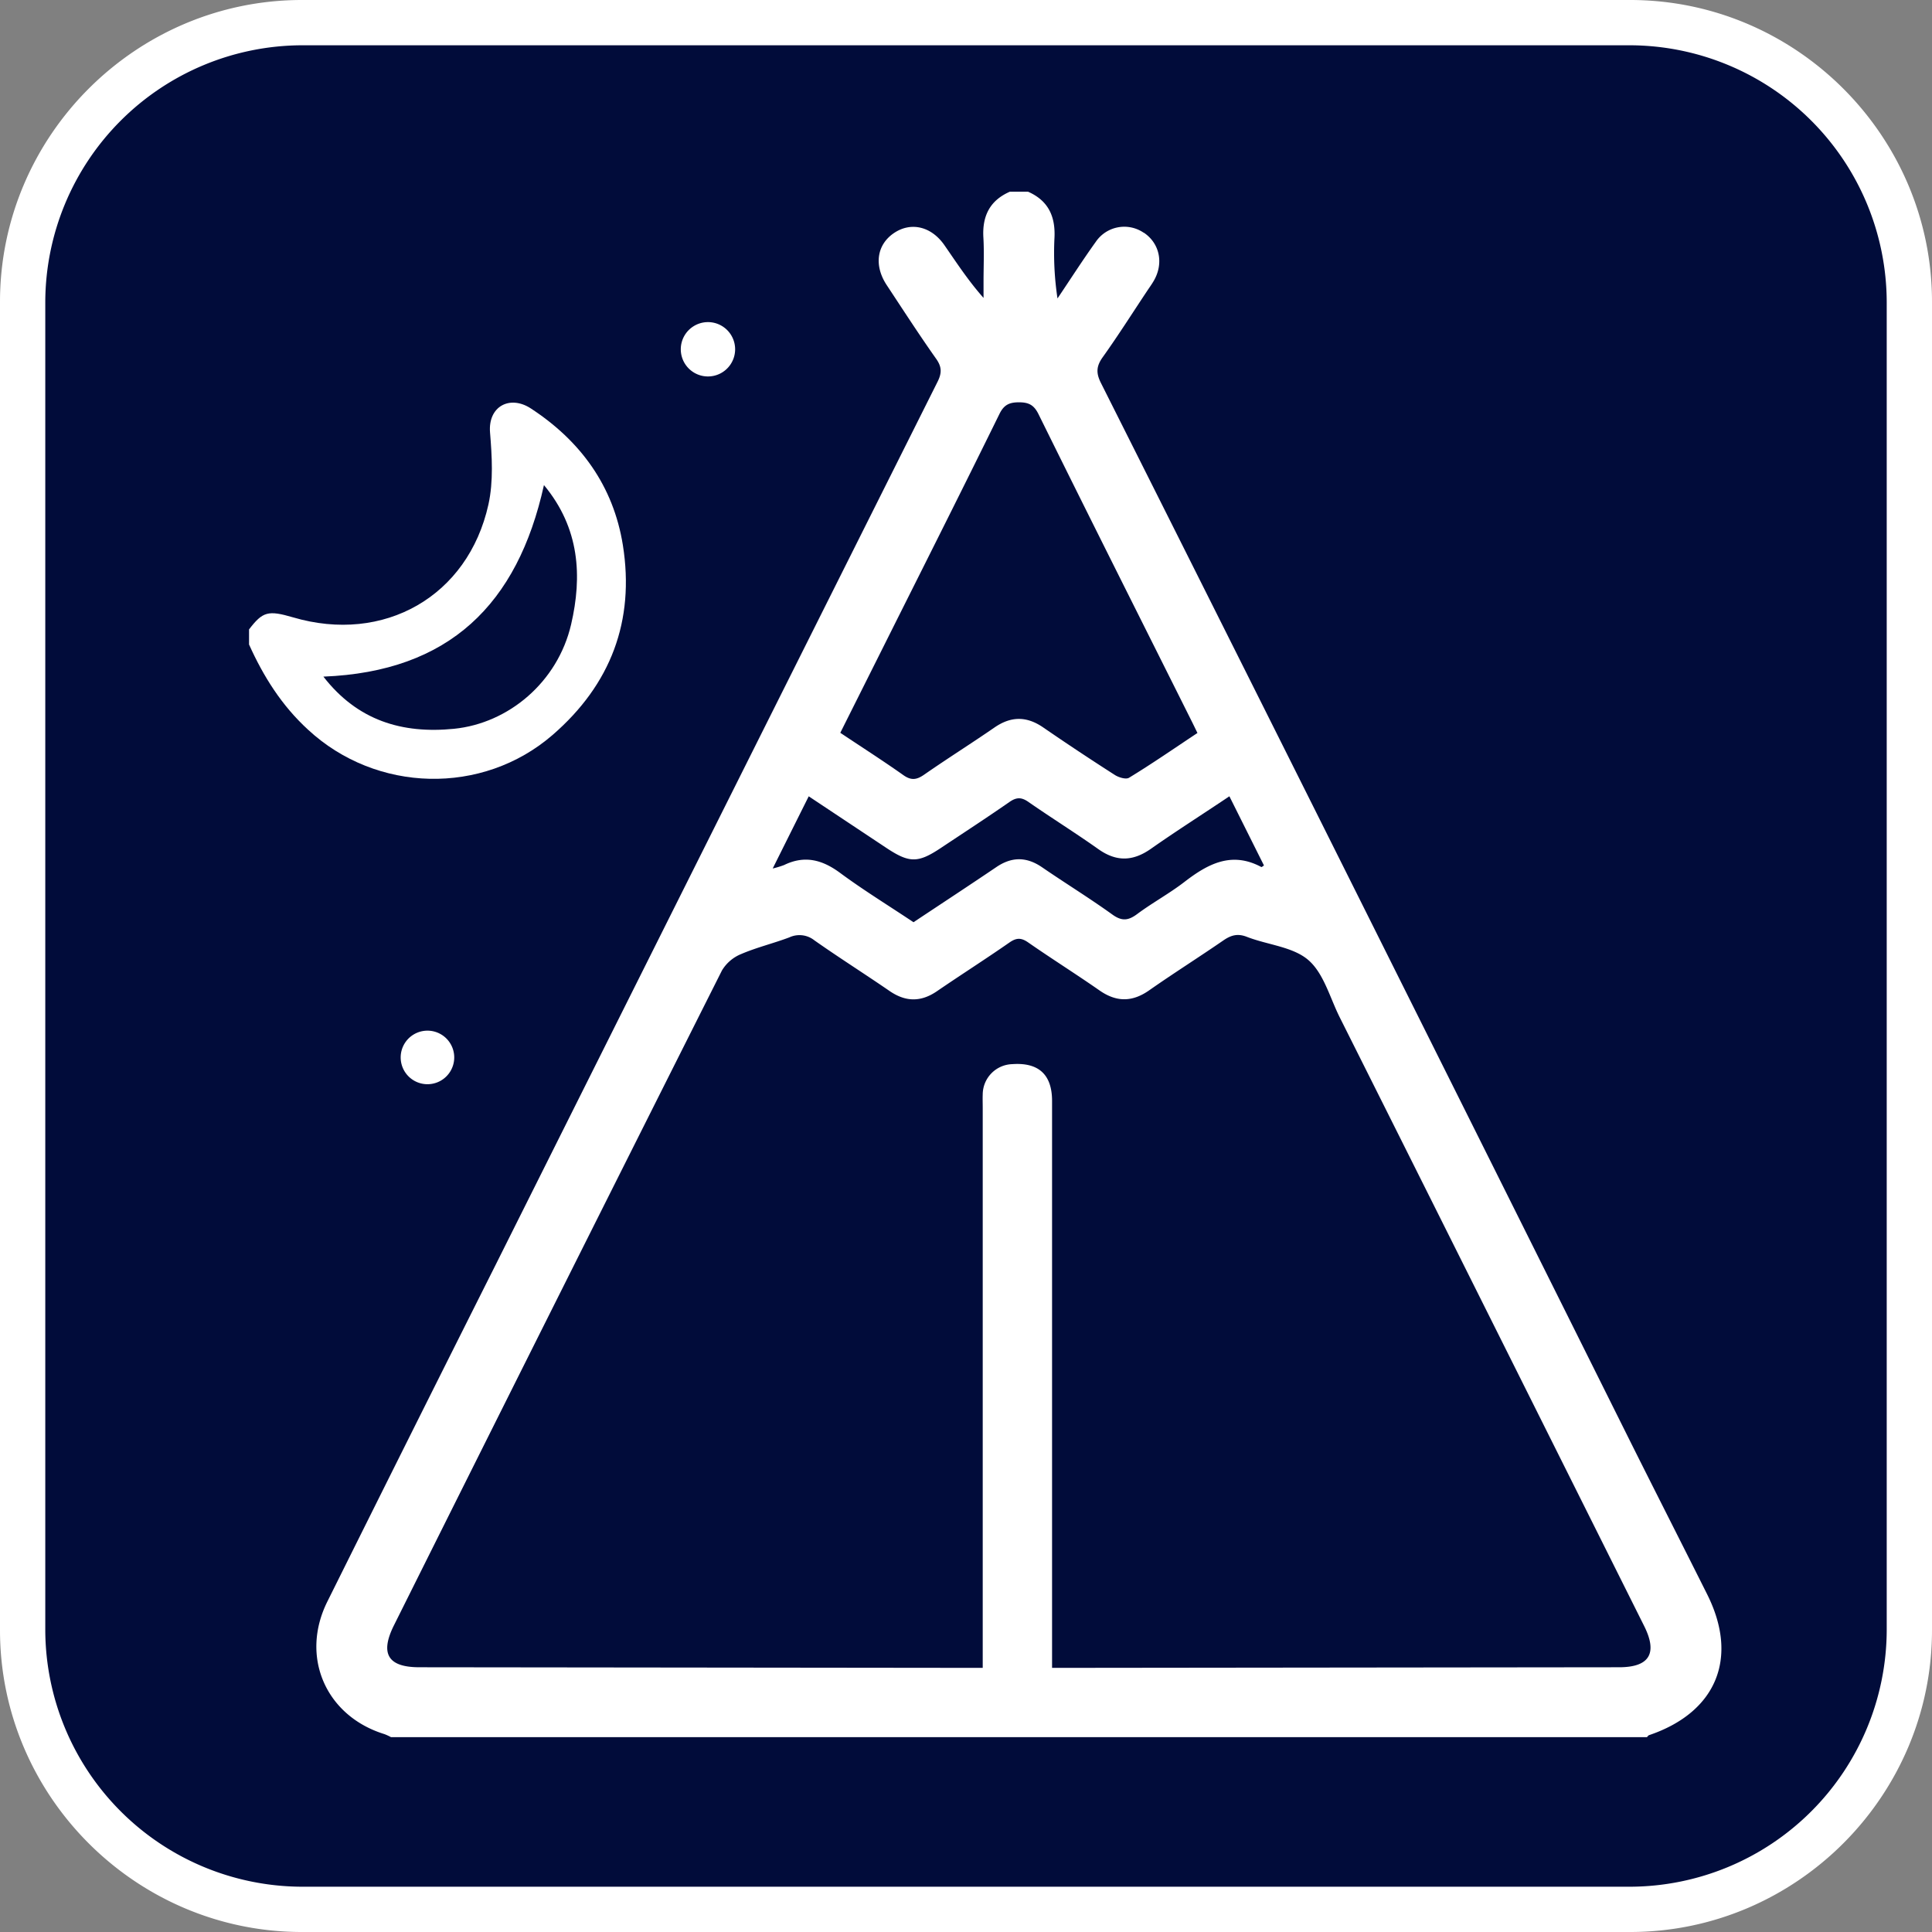<svg xmlns="http://www.w3.org/2000/svg" viewBox="0 0 640 640"><rect x="0" y="0" width="640" height="640" fill="#808080" stroke="none"/><defs><style>.a{fill:#010c3a;}.b{fill:#fff;}</style></defs><title>lodge_closed_square_color</title><rect class="a" x="7.5" y="7.5" width="625" height="625" rx="92.5"/><path class="b" d="M540,15a85.29,85.29,0,0,1,85,85V540a85.29,85.29,0,0,1-85,85H100a85.29,85.29,0,0,1-85-85V100a85.29,85.29,0,0,1,85-85H540m0-15H100C45,0,0,45,0,100V540c0,55,45,100,100,100H540c55,0,100-45,100-100V100C640,45,595,0,540,0Z"/><path class="b" d="M340.54,63.5c6.67,2.92,9.11,8.12,8.77,15.23a101.16,101.16,0,0,0,1,20.13C354.53,92.6,358.6,86.23,363,80.1a11.41,11.41,0,0,1,15.87-3l.07,0c5.24,3.54,6.61,10.15,3.27,15.91-.66,1.15-1.45,2.23-2.19,3.34-4.89,7.34-9.61,14.81-14.75,22-2.13,3-2.21,5.25-.58,8.5q48.85,97.23,97.47,194.59,39.23,78.48,78.35,157c8.31,16.62,16.74,33.18,25.06,49.8,10.48,21,3,39-19.29,46.55-.27.09-.47.43-.7.66H129.51a17.58,17.58,0,0,0-2.16-1c-19.45-6-28-25.63-18.92-43.89Q136.09,474.93,164,419.36,237.25,272.9,310.56,126.5c1.44-2.88,1.48-4.91-.43-7.62-5.66-8-11-16.27-16.42-24.48-4.26-6.49-3.26-13.32,2.39-17.17s12.46-2.27,16.82,4.09c4,5.76,7.79,11.61,12.89,17.37V93.21c0-4.83.23-9.68-.05-14.5-.42-7.1,2.1-12.3,8.78-15.21Zm-15,489V367c0-1.5-.06-3,0-4.49a10.1,10.1,0,0,1,9.82-10c8.7-.61,13.15,3.47,13.15,12.18V552.5h5.84l182-.2c10,0,12.84-4.56,8.31-13.64q-30.75-61.54-61.52-123.08Q463.49,376.28,443.8,337c-3.27-6.53-5.3-14.6-10.43-19s-13.52-5-20.33-7.66c-3.08-1.2-5.26-.55-7.79,1.19-8.09,5.57-16.41,10.82-24.46,16.45-5.64,4-10.9,4.06-16.57.11-7.79-5.43-15.84-10.48-23.63-15.9-2.3-1.6-3.86-1.58-6.16,0-7.93,5.52-16.08,10.7-24.05,16.16-5.35,3.66-10.41,3.57-15.73-.09-8.23-5.66-16.69-11-24.86-16.75a7.94,7.94,0,0,0-8.29-1c-5.28,2-10.84,3.32-16,5.54a13.23,13.23,0,0,0-6.35,5.44Q184.67,429.83,130.51,538.39c-4.71,9.43-2,13.9,8.38,13.91l181,.2Zm71.13-309.69c-.74-1.51-1.3-2.69-1.89-3.86-16.95-33.91-34-67.79-50.77-101.77-1.52-3.06-3.26-3.91-6.48-3.91s-5,.86-6.48,3.92c-11.07,22.53-22.36,45-33.59,67.41-6.31,12.62-12.63,25.23-19.1,38.15,7.13,4.77,14.12,9.23,20.86,14,2.68,1.91,4.51,1.56,7-.19,7.65-5.32,15.55-10.28,23.22-15.57,5.49-3.79,10.68-3.78,16.16,0q11.72,8.06,23.71,15.73c1.29.83,3.69,1.55,4.7.92C381.64,253,389,247.89,396.67,242.81ZM302.61,305.5C312,299.26,321,293.36,330,287.27c5.19-3.54,10.09-3.49,15.25.06,7.68,5.27,15.64,10.16,23.2,15.6,3.14,2.27,5.27,2.08,8.24-.13,5.07-3.77,10.69-6.81,15.68-10.66,7.78-6,15.66-10.22,25.51-4.9a5.31,5.31,0,0,0,.82-.55l-11.45-22.91c-8.92,6-17.59,11.49-26,17.4-6,4.2-11.44,4.33-17.43.09-7.6-5.39-15.52-10.32-23.17-15.64-2.29-1.59-3.93-1.56-6.2,0-7.52,5.22-15.19,10.22-22.81,15.29s-10.45,5-18.16-.13l-25.58-17c-4,8-7.73,15.49-11.93,23.91a30.73,30.73,0,0,0,3.76-1.14c6.79-3.31,12.62-1.79,18.55,2.59C286,294.86,294.25,299.91,302.61,305.5Z"/><path class="b" d="M82.5,208.5c4.53-5.92,6.31-6.41,14.55-4,30.09,8.88,58-6.9,64.75-37.39,1.69-7.64,1.17-16,.53-23.86-.69-8.65,6.55-12.44,13.44-8,16.55,10.79,27.41,25.7,30.56,45.31,4,25.12-4,46.19-23.26,62.89-23.26,20.14-58.43,19.19-81-1.71-8.74-8-14.78-17.61-19.57-28.24Zm24.63,15.64c11.28,14.55,26.08,19,43.28,17.28,18.07-1.82,34.34-15.47,38.78-34.58,3.7-15.94,2.87-31.86-9-46.15C171.45,200.23,148.77,222.5,107.13,224.14Z"/><path class="b" d="M243.48,116.55a9,9,0,1,1,0-1.69A8.68,8.68,0,0,1,243.48,116.55Z"/><path class="b" d="M150.47,350.42a8.87,8.87,0,1,1,0-.26Z"/></svg>